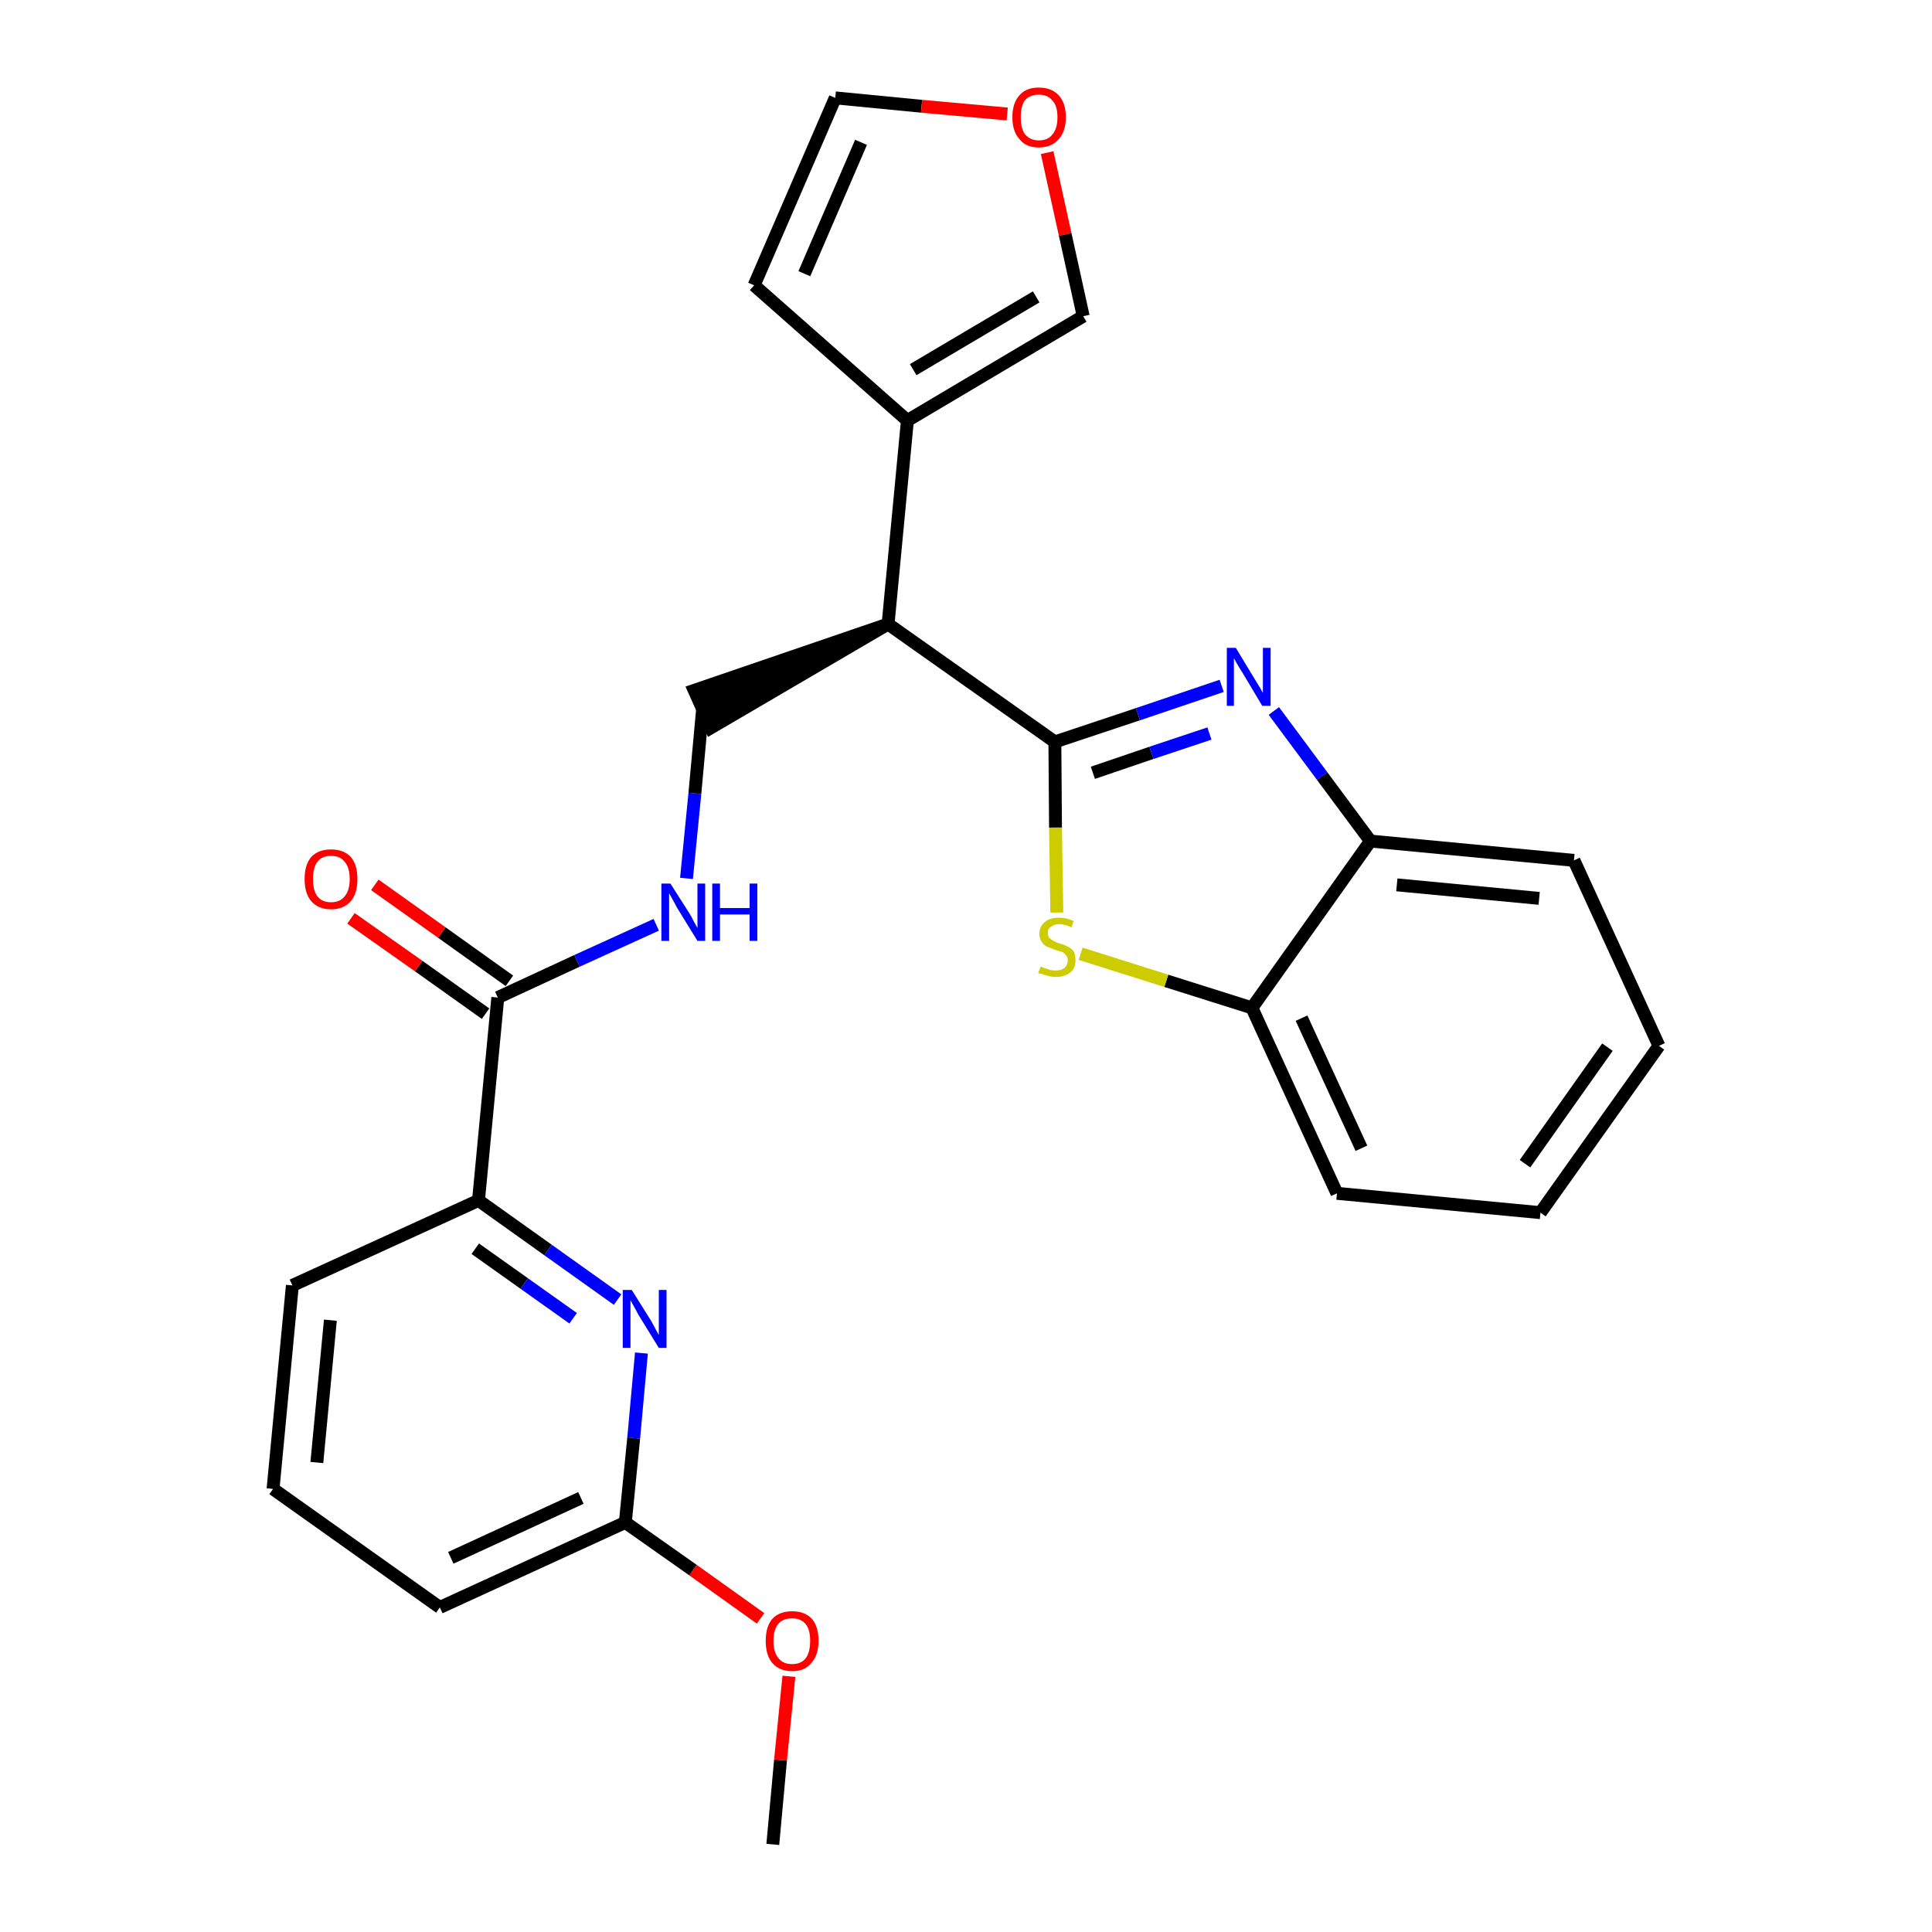 <?xml version='1.0' encoding='iso-8859-1'?>
<svg version='1.1' baseProfile='full'
              xmlns='http://www.w3.org/2000/svg'
                      xmlns:rdkit='http://www.rdkit.org/xml'
                      xmlns:xlink='http://www.w3.org/1999/xlink'
                  xml:space='preserve'
width='300px' height='300px' viewBox='0 0 300 300'>
<!-- END OF HEADER -->
<path class='bond-0 atom-0 atom-1' d='M 120.0,286.4 L 121.2,273.3' style='fill:none;fill-rule:evenodd;stroke:#000000;stroke-width:2.0px;stroke-linecap:butt;stroke-linejoin:miter;stroke-opacity:1' />
<path class='bond-0 atom-0 atom-1' d='M 121.2,273.3 L 122.5,260.3' style='fill:none;fill-rule:evenodd;stroke:#FF0000;stroke-width:2.0px;stroke-linecap:butt;stroke-linejoin:miter;stroke-opacity:1' />
<path class='bond-1 atom-1 atom-2' d='M 118.1,251.3 L 107.6,243.8' style='fill:none;fill-rule:evenodd;stroke:#FF0000;stroke-width:2.0px;stroke-linecap:butt;stroke-linejoin:miter;stroke-opacity:1' />
<path class='bond-1 atom-1 atom-2' d='M 107.6,243.8 L 97.1,236.4' style='fill:none;fill-rule:evenodd;stroke:#000000;stroke-width:2.0px;stroke-linecap:butt;stroke-linejoin:miter;stroke-opacity:1' />
<path class='bond-2 atom-2 atom-3' d='M 97.1,236.4 L 68.3,249.6' style='fill:none;fill-rule:evenodd;stroke:#000000;stroke-width:2.0px;stroke-linecap:butt;stroke-linejoin:miter;stroke-opacity:1' />
<path class='bond-2 atom-2 atom-3' d='M 90.2,232.6 L 70.0,241.9' style='fill:none;fill-rule:evenodd;stroke:#000000;stroke-width:2.0px;stroke-linecap:butt;stroke-linejoin:miter;stroke-opacity:1' />
<path class='bond-26 atom-26 atom-2' d='M 99.6,210.1 L 98.4,223.3' style='fill:none;fill-rule:evenodd;stroke:#0000FF;stroke-width:2.0px;stroke-linecap:butt;stroke-linejoin:miter;stroke-opacity:1' />
<path class='bond-26 atom-26 atom-2' d='M 98.4,223.3 L 97.1,236.4' style='fill:none;fill-rule:evenodd;stroke:#000000;stroke-width:2.0px;stroke-linecap:butt;stroke-linejoin:miter;stroke-opacity:1' />
<path class='bond-3 atom-3 atom-4' d='M 68.3,249.6 L 42.4,231.2' style='fill:none;fill-rule:evenodd;stroke:#000000;stroke-width:2.0px;stroke-linecap:butt;stroke-linejoin:miter;stroke-opacity:1' />
<path class='bond-4 atom-4 atom-5' d='M 42.4,231.2 L 45.4,199.6' style='fill:none;fill-rule:evenodd;stroke:#000000;stroke-width:2.0px;stroke-linecap:butt;stroke-linejoin:miter;stroke-opacity:1' />
<path class='bond-4 atom-4 atom-5' d='M 49.2,227.1 L 51.3,205.0' style='fill:none;fill-rule:evenodd;stroke:#000000;stroke-width:2.0px;stroke-linecap:butt;stroke-linejoin:miter;stroke-opacity:1' />
<path class='bond-5 atom-5 atom-6' d='M 45.4,199.6 L 74.3,186.4' style='fill:none;fill-rule:evenodd;stroke:#000000;stroke-width:2.0px;stroke-linecap:butt;stroke-linejoin:miter;stroke-opacity:1' />
<path class='bond-6 atom-6 atom-7' d='M 74.3,186.4 L 77.3,154.9' style='fill:none;fill-rule:evenodd;stroke:#000000;stroke-width:2.0px;stroke-linecap:butt;stroke-linejoin:miter;stroke-opacity:1' />
<path class='bond-25 atom-6 atom-26' d='M 74.3,186.4 L 85.1,194.1' style='fill:none;fill-rule:evenodd;stroke:#000000;stroke-width:2.0px;stroke-linecap:butt;stroke-linejoin:miter;stroke-opacity:1' />
<path class='bond-25 atom-6 atom-26' d='M 85.1,194.1 L 95.9,201.8' style='fill:none;fill-rule:evenodd;stroke:#0000FF;stroke-width:2.0px;stroke-linecap:butt;stroke-linejoin:miter;stroke-opacity:1' />
<path class='bond-25 atom-6 atom-26' d='M 73.8,193.9 L 81.4,199.3' style='fill:none;fill-rule:evenodd;stroke:#000000;stroke-width:2.0px;stroke-linecap:butt;stroke-linejoin:miter;stroke-opacity:1' />
<path class='bond-25 atom-6 atom-26' d='M 81.4,199.3 L 89.0,204.7' style='fill:none;fill-rule:evenodd;stroke:#0000FF;stroke-width:2.0px;stroke-linecap:butt;stroke-linejoin:miter;stroke-opacity:1' />
<path class='bond-7 atom-7 atom-8' d='M 79.1,152.3 L 68.6,144.8' style='fill:none;fill-rule:evenodd;stroke:#000000;stroke-width:2.0px;stroke-linecap:butt;stroke-linejoin:miter;stroke-opacity:1' />
<path class='bond-7 atom-7 atom-8' d='M 68.6,144.8 L 58.2,137.4' style='fill:none;fill-rule:evenodd;stroke:#FF0000;stroke-width:2.0px;stroke-linecap:butt;stroke-linejoin:miter;stroke-opacity:1' />
<path class='bond-7 atom-7 atom-8' d='M 75.4,157.4 L 65.0,150.0' style='fill:none;fill-rule:evenodd;stroke:#000000;stroke-width:2.0px;stroke-linecap:butt;stroke-linejoin:miter;stroke-opacity:1' />
<path class='bond-7 atom-7 atom-8' d='M 65.0,150.0 L 54.5,142.6' style='fill:none;fill-rule:evenodd;stroke:#FF0000;stroke-width:2.0px;stroke-linecap:butt;stroke-linejoin:miter;stroke-opacity:1' />
<path class='bond-8 atom-7 atom-9' d='M 77.3,154.9 L 89.6,149.2' style='fill:none;fill-rule:evenodd;stroke:#000000;stroke-width:2.0px;stroke-linecap:butt;stroke-linejoin:miter;stroke-opacity:1' />
<path class='bond-8 atom-7 atom-9' d='M 89.6,149.2 L 101.9,143.6' style='fill:none;fill-rule:evenodd;stroke:#0000FF;stroke-width:2.0px;stroke-linecap:butt;stroke-linejoin:miter;stroke-opacity:1' />
<path class='bond-9 atom-9 atom-10' d='M 106.6,136.4 L 107.9,123.2' style='fill:none;fill-rule:evenodd;stroke:#0000FF;stroke-width:2.0px;stroke-linecap:butt;stroke-linejoin:miter;stroke-opacity:1' />
<path class='bond-9 atom-9 atom-10' d='M 107.9,123.2 L 109.1,110.1' style='fill:none;fill-rule:evenodd;stroke:#000000;stroke-width:2.0px;stroke-linecap:butt;stroke-linejoin:miter;stroke-opacity:1' />
<path class='bond-10 atom-11 atom-10' d='M 137.9,96.9 L 107.8,107.2 L 110.4,113.0 Z' style='fill:#000000;fill-rule:evenodd;fill-opacity:1;stroke:#000000;stroke-width:2.0px;stroke-linecap:butt;stroke-linejoin:miter;stroke-opacity:1;' />
<path class='bond-11 atom-11 atom-12' d='M 137.9,96.9 L 140.9,65.3' style='fill:none;fill-rule:evenodd;stroke:#000000;stroke-width:2.0px;stroke-linecap:butt;stroke-linejoin:miter;stroke-opacity:1' />
<path class='bond-16 atom-11 atom-17' d='M 137.9,96.9 L 163.8,115.2' style='fill:none;fill-rule:evenodd;stroke:#000000;stroke-width:2.0px;stroke-linecap:butt;stroke-linejoin:miter;stroke-opacity:1' />
<path class='bond-12 atom-12 atom-13' d='M 140.9,65.3 L 117.1,44.3' style='fill:none;fill-rule:evenodd;stroke:#000000;stroke-width:2.0px;stroke-linecap:butt;stroke-linejoin:miter;stroke-opacity:1' />
<path class='bond-27 atom-16 atom-12' d='M 168.2,49.1 L 140.9,65.3' style='fill:none;fill-rule:evenodd;stroke:#000000;stroke-width:2.0px;stroke-linecap:butt;stroke-linejoin:miter;stroke-opacity:1' />
<path class='bond-27 atom-16 atom-12' d='M 160.9,46.1 L 141.8,57.4' style='fill:none;fill-rule:evenodd;stroke:#000000;stroke-width:2.0px;stroke-linecap:butt;stroke-linejoin:miter;stroke-opacity:1' />
<path class='bond-13 atom-13 atom-14' d='M 117.1,44.3 L 129.7,15.2' style='fill:none;fill-rule:evenodd;stroke:#000000;stroke-width:2.0px;stroke-linecap:butt;stroke-linejoin:miter;stroke-opacity:1' />
<path class='bond-13 atom-13 atom-14' d='M 124.9,42.5 L 133.7,22.1' style='fill:none;fill-rule:evenodd;stroke:#000000;stroke-width:2.0px;stroke-linecap:butt;stroke-linejoin:miter;stroke-opacity:1' />
<path class='bond-14 atom-14 atom-15' d='M 129.7,15.2 L 143.1,16.5' style='fill:none;fill-rule:evenodd;stroke:#000000;stroke-width:2.0px;stroke-linecap:butt;stroke-linejoin:miter;stroke-opacity:1' />
<path class='bond-14 atom-14 atom-15' d='M 143.1,16.5 L 156.4,17.7' style='fill:none;fill-rule:evenodd;stroke:#FF0000;stroke-width:2.0px;stroke-linecap:butt;stroke-linejoin:miter;stroke-opacity:1' />
<path class='bond-15 atom-15 atom-16' d='M 162.6,23.7 L 165.4,36.4' style='fill:none;fill-rule:evenodd;stroke:#FF0000;stroke-width:2.0px;stroke-linecap:butt;stroke-linejoin:miter;stroke-opacity:1' />
<path class='bond-15 atom-15 atom-16' d='M 165.4,36.4 L 168.2,49.1' style='fill:none;fill-rule:evenodd;stroke:#000000;stroke-width:2.0px;stroke-linecap:butt;stroke-linejoin:miter;stroke-opacity:1' />
<path class='bond-17 atom-17 atom-18' d='M 163.8,115.2 L 176.7,110.9' style='fill:none;fill-rule:evenodd;stroke:#000000;stroke-width:2.0px;stroke-linecap:butt;stroke-linejoin:miter;stroke-opacity:1' />
<path class='bond-17 atom-17 atom-18' d='M 176.7,110.9 L 189.7,106.5' style='fill:none;fill-rule:evenodd;stroke:#0000FF;stroke-width:2.0px;stroke-linecap:butt;stroke-linejoin:miter;stroke-opacity:1' />
<path class='bond-17 atom-17 atom-18' d='M 169.7,120.0 L 178.8,116.9' style='fill:none;fill-rule:evenodd;stroke:#000000;stroke-width:2.0px;stroke-linecap:butt;stroke-linejoin:miter;stroke-opacity:1' />
<path class='bond-17 atom-17 atom-18' d='M 178.8,116.9 L 187.8,113.9' style='fill:none;fill-rule:evenodd;stroke:#0000FF;stroke-width:2.0px;stroke-linecap:butt;stroke-linejoin:miter;stroke-opacity:1' />
<path class='bond-28 atom-25 atom-17' d='M 164.1,141.7 L 163.9,128.5' style='fill:none;fill-rule:evenodd;stroke:#CCCC00;stroke-width:2.0px;stroke-linecap:butt;stroke-linejoin:miter;stroke-opacity:1' />
<path class='bond-28 atom-25 atom-17' d='M 163.9,128.5 L 163.8,115.2' style='fill:none;fill-rule:evenodd;stroke:#000000;stroke-width:2.0px;stroke-linecap:butt;stroke-linejoin:miter;stroke-opacity:1' />
<path class='bond-18 atom-18 atom-19' d='M 197.8,110.4 L 205.3,120.5' style='fill:none;fill-rule:evenodd;stroke:#0000FF;stroke-width:2.0px;stroke-linecap:butt;stroke-linejoin:miter;stroke-opacity:1' />
<path class='bond-18 atom-18 atom-19' d='M 205.3,120.5 L 212.8,130.6' style='fill:none;fill-rule:evenodd;stroke:#000000;stroke-width:2.0px;stroke-linecap:butt;stroke-linejoin:miter;stroke-opacity:1' />
<path class='bond-19 atom-19 atom-20' d='M 212.8,130.6 L 244.4,133.6' style='fill:none;fill-rule:evenodd;stroke:#000000;stroke-width:2.0px;stroke-linecap:butt;stroke-linejoin:miter;stroke-opacity:1' />
<path class='bond-19 atom-19 atom-20' d='M 216.9,137.4 L 239.0,139.5' style='fill:none;fill-rule:evenodd;stroke:#000000;stroke-width:2.0px;stroke-linecap:butt;stroke-linejoin:miter;stroke-opacity:1' />
<path class='bond-29 atom-24 atom-19' d='M 194.4,156.5 L 212.8,130.6' style='fill:none;fill-rule:evenodd;stroke:#000000;stroke-width:2.0px;stroke-linecap:butt;stroke-linejoin:miter;stroke-opacity:1' />
<path class='bond-20 atom-20 atom-21' d='M 244.4,133.6 L 257.6,162.4' style='fill:none;fill-rule:evenodd;stroke:#000000;stroke-width:2.0px;stroke-linecap:butt;stroke-linejoin:miter;stroke-opacity:1' />
<path class='bond-21 atom-21 atom-22' d='M 257.6,162.4 L 239.2,188.3' style='fill:none;fill-rule:evenodd;stroke:#000000;stroke-width:2.0px;stroke-linecap:butt;stroke-linejoin:miter;stroke-opacity:1' />
<path class='bond-21 atom-21 atom-22' d='M 249.6,162.6 L 236.8,180.7' style='fill:none;fill-rule:evenodd;stroke:#000000;stroke-width:2.0px;stroke-linecap:butt;stroke-linejoin:miter;stroke-opacity:1' />
<path class='bond-22 atom-22 atom-23' d='M 239.2,188.3 L 207.6,185.3' style='fill:none;fill-rule:evenodd;stroke:#000000;stroke-width:2.0px;stroke-linecap:butt;stroke-linejoin:miter;stroke-opacity:1' />
<path class='bond-23 atom-23 atom-24' d='M 207.6,185.3 L 194.4,156.5' style='fill:none;fill-rule:evenodd;stroke:#000000;stroke-width:2.0px;stroke-linecap:butt;stroke-linejoin:miter;stroke-opacity:1' />
<path class='bond-23 atom-23 atom-24' d='M 211.4,178.3 L 202.1,158.1' style='fill:none;fill-rule:evenodd;stroke:#000000;stroke-width:2.0px;stroke-linecap:butt;stroke-linejoin:miter;stroke-opacity:1' />
<path class='bond-24 atom-24 atom-25' d='M 194.4,156.5 L 181.1,152.3' style='fill:none;fill-rule:evenodd;stroke:#000000;stroke-width:2.0px;stroke-linecap:butt;stroke-linejoin:miter;stroke-opacity:1' />
<path class='bond-24 atom-24 atom-25' d='M 181.1,152.3 L 167.8,148.1' style='fill:none;fill-rule:evenodd;stroke:#CCCC00;stroke-width:2.0px;stroke-linecap:butt;stroke-linejoin:miter;stroke-opacity:1' />
<path  class='atom-1' d='M 118.9 254.8
Q 118.9 252.6, 119.9 251.4
Q 121.0 250.2, 123.0 250.2
Q 125.0 250.2, 126.1 251.4
Q 127.1 252.6, 127.1 254.8
Q 127.1 257.0, 126.0 258.2
Q 125.0 259.5, 123.0 259.5
Q 121.0 259.5, 119.9 258.2
Q 118.9 257.0, 118.9 254.8
M 123.0 258.4
Q 124.4 258.4, 125.1 257.5
Q 125.8 256.6, 125.8 254.8
Q 125.8 253.0, 125.1 252.2
Q 124.4 251.3, 123.0 251.3
Q 121.6 251.3, 120.9 252.1
Q 120.1 253.0, 120.1 254.8
Q 120.1 256.6, 120.9 257.5
Q 121.6 258.4, 123.0 258.4
' fill='#FF0000'/>
<path  class='atom-8' d='M 47.3 136.5
Q 47.3 134.3, 48.3 133.1
Q 49.4 131.9, 51.4 131.9
Q 53.4 131.9, 54.5 133.1
Q 55.5 134.3, 55.5 136.5
Q 55.5 138.7, 54.5 139.9
Q 53.4 141.2, 51.4 141.2
Q 49.4 141.2, 48.3 139.9
Q 47.3 138.7, 47.3 136.5
M 51.4 140.1
Q 52.8 140.1, 53.5 139.2
Q 54.3 138.3, 54.3 136.5
Q 54.3 134.7, 53.5 133.8
Q 52.8 132.9, 51.4 132.9
Q 50.0 132.9, 49.3 133.8
Q 48.6 134.7, 48.6 136.5
Q 48.6 138.3, 49.3 139.2
Q 50.0 140.1, 51.4 140.1
' fill='#FF0000'/>
<path  class='atom-9' d='M 104.1 137.2
L 107.1 141.9
Q 107.4 142.4, 107.8 143.2
Q 108.3 144.1, 108.3 144.1
L 108.3 137.2
L 109.5 137.2
L 109.5 146.1
L 108.3 146.1
L 105.1 140.9
Q 104.8 140.3, 104.4 139.6
Q 104.0 138.9, 103.9 138.7
L 103.9 146.1
L 102.7 146.1
L 102.7 137.2
L 104.1 137.2
' fill='#0000FF'/>
<path  class='atom-9' d='M 110.6 137.2
L 111.8 137.2
L 111.8 141.0
L 116.4 141.0
L 116.4 137.2
L 117.6 137.2
L 117.6 146.1
L 116.4 146.1
L 116.4 142.0
L 111.8 142.0
L 111.8 146.1
L 110.6 146.1
L 110.6 137.2
' fill='#0000FF'/>
<path  class='atom-15' d='M 157.2 18.2
Q 157.2 16.0, 158.3 14.8
Q 159.3 13.6, 161.3 13.6
Q 163.3 13.6, 164.4 14.8
Q 165.5 16.0, 165.5 18.2
Q 165.5 20.4, 164.4 21.6
Q 163.3 22.9, 161.3 22.9
Q 159.3 22.9, 158.3 21.6
Q 157.2 20.4, 157.2 18.2
M 161.3 21.8
Q 162.7 21.8, 163.4 20.9
Q 164.2 20.0, 164.2 18.2
Q 164.2 16.4, 163.4 15.6
Q 162.7 14.7, 161.3 14.7
Q 160.0 14.7, 159.2 15.5
Q 158.5 16.4, 158.5 18.2
Q 158.5 20.0, 159.2 20.9
Q 160.0 21.8, 161.3 21.8
' fill='#FF0000'/>
<path  class='atom-18' d='M 191.9 100.6
L 194.8 105.4
Q 195.1 105.9, 195.6 106.7
Q 196.1 107.6, 196.1 107.6
L 196.1 100.6
L 197.3 100.6
L 197.3 109.6
L 196.0 109.6
L 192.9 104.4
Q 192.5 103.8, 192.1 103.1
Q 191.7 102.4, 191.6 102.2
L 191.6 109.6
L 190.5 109.6
L 190.5 100.6
L 191.9 100.6
' fill='#0000FF'/>
<path  class='atom-25' d='M 161.6 150.1
Q 161.7 150.1, 162.1 150.3
Q 162.5 150.4, 163.0 150.6
Q 163.5 150.7, 163.9 150.7
Q 164.8 150.7, 165.3 150.3
Q 165.8 149.8, 165.8 149.1
Q 165.8 148.6, 165.5 148.3
Q 165.3 148.0, 164.9 147.8
Q 164.5 147.7, 163.9 147.5
Q 163.1 147.2, 162.6 147.0
Q 162.1 146.8, 161.8 146.3
Q 161.4 145.8, 161.4 145.0
Q 161.4 143.9, 162.2 143.2
Q 163.0 142.5, 164.5 142.5
Q 165.5 142.5, 166.7 143.0
L 166.4 144.0
Q 165.3 143.5, 164.5 143.5
Q 163.7 143.5, 163.2 143.9
Q 162.7 144.2, 162.7 144.9
Q 162.7 145.3, 162.9 145.6
Q 163.2 145.9, 163.6 146.1
Q 163.9 146.3, 164.5 146.5
Q 165.3 146.7, 165.8 147.0
Q 166.3 147.2, 166.7 147.7
Q 167.0 148.2, 167.0 149.1
Q 167.0 150.4, 166.2 151.0
Q 165.3 151.7, 164.0 151.7
Q 163.2 151.7, 162.6 151.5
Q 162.0 151.3, 161.2 151.1
L 161.6 150.1
' fill='#CCCC00'/>
<path  class='atom-26' d='M 98.1 200.3
L 101.1 205.1
Q 101.4 205.6, 101.8 206.4
Q 102.3 207.3, 102.3 207.3
L 102.3 200.3
L 103.5 200.3
L 103.5 209.3
L 102.3 209.3
L 99.1 204.1
Q 98.8 203.5, 98.4 202.8
Q 98.0 202.1, 97.9 201.9
L 97.9 209.3
L 96.7 209.3
L 96.7 200.3
L 98.1 200.3
' fill='#0000FF'/>
</svg>
